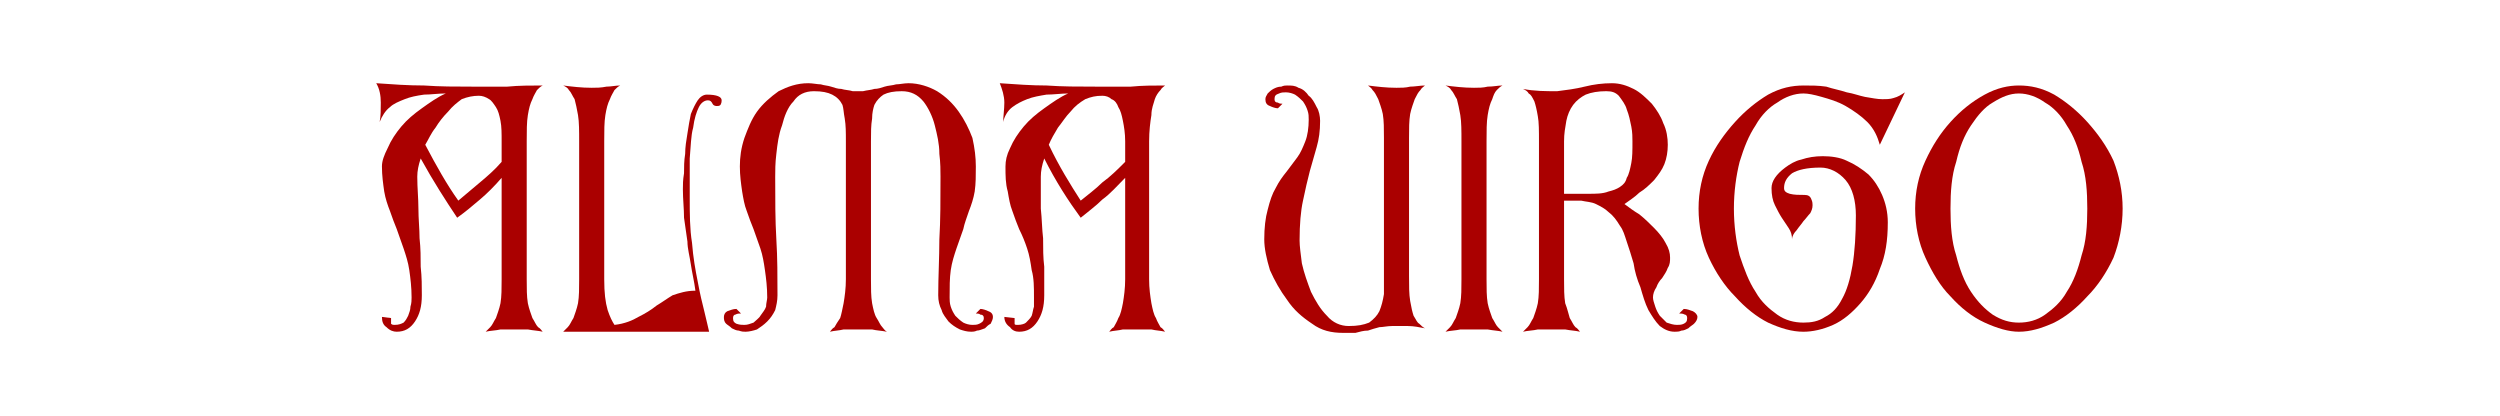 <?xml version="1.0" encoding="UTF-8"?>
<!DOCTYPE svg PUBLIC "-//W3C//DTD SVG 1.1//EN" "http://www.w3.org/Graphics/SVG/1.1/DTD/svg11.dtd">
<svg xmlns="http://www.w3.org/2000/svg" xml:space="preserve" width="709px" height="118px" version="1.1" style="shape-rendering:geometricPrecision; text-rendering:geometricPrecision; image-rendering:optimizeQuality; fill-rule:evenodd; clip-rule:evenodd"
viewBox="0 0 2193 365"
 xmlns:xlink="http://www.w3.org/1999/xlink">
 <defs>
  <style type="text/css">
   <![CDATA[
    .c1 {fill:none}
    .c2 {fill:#a00;fill-rule:nonzero}
   ]]>
  </style>
 </defs>
 <g>
  <rect class="c1" width="2193" height="365"/>
  <g class="c2">
  <path d="M420 84c-5,0 -10,1 -15,3 -4,3 -8,6 -12,11 -4,4 -8,9 -11,14 -4,5 -6,10 -9,15 10,19 19,35 29,49 6,-5 12,-10 19,-16 6,-5 13,-11 19,-18l0 -18c0,-7 0,-13 -1,-18 -1,-5 -2,-9 -4,-12 -2,-3 -4,-6 -6,-7 -3,-2 -6,-3 -9,-3zm-85 62c0,-5 2,-10 5,-16 3,-7 7,-13 12,-19 5,-6 11,-11 18,-16 7,-5 14,-10 21,-13 -7,0 -13,1 -19,1 -7,1 -12,2 -17,4 -5,2 -10,4 -13,7 -4,3 -7,8 -9,13 1,-5 1,-11 1,-17 0,-6 -1,-12 -4,-17 14,1 28,2 42,2 14,1 28,1 42,1 11,0 21,0 31,0 10,-1 21,-1 31,-1 -2,1 -3,2 -5,4 -1,2 -3,5 -4,8 -2,4 -3,8 -4,14 -1,6 -1,14 -1,23l0 121c0,8 0,15 1,21 1,5 3,10 4,13 2,3 3,6 5,8 2,1 3,3 4,4 -4,-1 -8,-1 -13,-2 -4,0 -8,0 -12,0 -4,0 -8,0 -12,0 -4,1 -9,1 -13,2 1,-1 3,-3 4,-4 2,-2 3,-5 5,-8 1,-3 3,-8 4,-13 1,-6 1,-13 1,-21l0 -89c-6,7 -13,14 -19,19 -7,6 -13,11 -20,16 -10,-15 -21,-32 -32,-52 -2,6 -3,11 -3,16 0,10 1,19 1,28 0,9 1,18 1,26 1,9 1,17 1,25 1,9 1,17 1,25 0,10 -2,17 -6,23 -4,6 -9,9 -16,9 -3,0 -6,-1 -9,-4 -3,-2 -4,-5 -4,-9l8 1c0,3 0,4 0,5 1,1 2,1 3,1 4,0 6,-1 8,-2 2,-2 3,-4 4,-6 1,-3 2,-5 2,-8 1,-3 1,-6 1,-8 0,-9 -1,-17 -2,-24 -1,-7 -3,-13 -5,-19 -2,-6 -4,-11 -6,-17 -2,-5 -4,-10 -6,-16 -2,-5 -4,-11 -5,-17 -1,-7 -2,-14 -2,-22z"/>
  <path d="M494 75c8,1 16,2 25,2 4,0 8,0 13,-1 4,0 8,-1 12,-1 -2,1 -3,2 -5,4 -1,2 -3,5 -4,8 -2,4 -3,8 -4,14 -1,6 -1,14 -1,23l0 121c0,12 1,20 3,27 2,6 4,10 6,13 9,-1 16,-4 21,-7 6,-3 11,-6 16,-10 5,-3 9,-6 14,-9 6,-2 12,-4 20,-4 -1,-8 -3,-16 -4,-23 -1,-7 -3,-14 -3,-20 -1,-7 -2,-14 -3,-21 0,-8 -1,-16 -1,-25 0,-4 0,-8 1,-14 0,-5 0,-11 1,-17 0,-6 1,-12 2,-18 1,-7 2,-12 3,-17 2,-5 4,-9 6,-12 2,-3 5,-5 8,-5 9,0 13,2 13,5 0,1 0,2 -1,4 -1,1 -2,1 -3,1 -1,0 -3,0 -4,-2 -1,-2 -2,-3 -4,-3 -3,0 -6,2 -8,6 -2,4 -4,10 -5,18 -2,7 -2,16 -3,27 0,10 0,22 0,35 0,13 0,27 2,39 1,13 3,24 5,34 2,11 4,19 6,27 2,8 3,13 4,17l-128 0c1,-1 3,-3 4,-4 2,-2 3,-5 5,-8 1,-3 3,-8 4,-13 1,-6 1,-13 1,-21l0 -121c0,-9 0,-17 -1,-23 -1,-6 -2,-10 -3,-14 -2,-3 -3,-6 -5,-8 -1,-2 -3,-3 -5,-4z"/>
  <path d="M709 73c4,0 8,1 11,1 3,1 6,1 9,2 3,1 6,2 9,2 3,1 7,1 10,2 3,0 6,0 9,0 4,-1 7,-1 10,-2 3,0 6,-1 9,-2 3,-1 7,-1 10,-2 3,0 7,-1 11,-1 9,0 18,3 25,7 8,5 14,11 19,18 5,7 9,15 12,23 2,9 3,17 3,25 0,8 0,15 -1,22 -1,6 -3,12 -5,17 -2,6 -4,11 -5,16 -2,6 -4,11 -6,17 -2,6 -4,12 -5,19 -1,7 -1,15 -1,24 0,2 0,5 1,8 1,3 2,5 4,8 2,2 4,4 7,6 2,1 5,2 8,2 2,0 4,0 6,-1 2,-1 4,-2 4,-5 0,-2 -1,-3 -3,-3 -1,-1 -3,-1 -4,-1l4 -4c2,0 5,1 7,2 3,1 4,3 4,5 0,2 -1,4 -2,6 -2,1 -3,2 -5,4 -3,1 -5,2 -7,2 -2,1 -4,1 -5,1 -4,0 -7,-1 -10,-2 -4,-2 -7,-4 -10,-7 -2,-3 -5,-6 -6,-10 -2,-4 -3,-8 -3,-13 0,-16 1,-33 1,-49 1,-17 1,-35 1,-55 0,-5 0,-12 -1,-20 0,-9 -2,-17 -4,-25 -2,-8 -6,-16 -10,-21 -5,-6 -11,-9 -19,-9 -7,0 -12,1 -16,3 -3,2 -6,5 -8,9 -1,3 -2,7 -2,12 -1,6 -1,12 -1,20l0 121c0,8 0,15 1,21 1,5 2,10 4,13 2,3 3,6 5,8 1,1 2,3 4,4 -5,-1 -9,-1 -13,-2 -4,0 -8,0 -12,0 -4,0 -8,0 -13,0 -4,1 -8,1 -12,2 1,-1 2,-3 4,-4 1,-2 3,-5 5,-8 1,-3 2,-8 3,-13 1,-6 2,-13 2,-21l0 -121c0,-8 0,-14 -1,-20 -1,-5 -1,-9 -2,-12 -2,-4 -5,-7 -9,-9 -4,-2 -9,-3 -16,-3 -8,0 -14,3 -18,9 -5,5 -8,13 -10,21 -3,8 -4,16 -5,25 -1,8 -1,15 -1,20 0,20 0,38 1,55 1,16 1,33 1,49 0,5 -1,9 -2,13 -2,4 -4,7 -7,10 -3,3 -6,5 -9,7 -3,1 -7,2 -10,2 -2,0 -3,0 -6,-1 -2,0 -4,-1 -6,-2 -2,-2 -4,-3 -5,-4 -2,-2 -2,-4 -2,-6 0,-2 1,-4 3,-5 3,-1 5,-2 8,-2l4 4c-2,0 -3,0 -5,1 -1,0 -2,1 -2,3 0,3 1,4 3,5 3,1 5,1 7,1 3,0 5,-1 8,-2 2,-2 5,-4 6,-6 2,-3 4,-5 5,-8 0,-3 1,-6 1,-8 0,-9 -1,-17 -2,-24 -1,-7 -2,-13 -4,-19 -2,-6 -4,-11 -6,-17 -2,-5 -4,-10 -6,-16 -2,-5 -3,-11 -4,-17 -1,-7 -2,-14 -2,-22 0,-8 1,-16 4,-25 3,-8 6,-16 11,-23 5,-7 12,-13 19,-18 8,-4 16,-7 26,-7z"/>
  <path d="M967 84c-6,0 -10,1 -15,3 -5,3 -9,6 -13,11 -4,4 -7,9 -11,14 -3,5 -6,10 -8,15 9,19 19,35 28,49 6,-5 13,-10 19,-16 7,-5 13,-11 20,-18l0 -18c0,-7 -1,-13 -2,-18 -1,-5 -2,-9 -4,-12 -1,-3 -3,-6 -6,-7 -2,-2 -5,-3 -8,-3zm-85 62c0,-5 1,-10 4,-16 3,-7 7,-13 12,-19 5,-6 11,-11 18,-16 7,-5 14,-10 21,-13 -6,0 -13,1 -19,1 -6,1 -12,2 -17,4 -5,2 -9,4 -13,7 -4,3 -7,8 -8,13 0,-5 1,-11 1,-17 0,-6 -2,-12 -4,-17 14,1 28,2 41,2 14,1 28,1 43,1 10,0 21,0 31,0 10,-1 20,-1 30,-1 -1,1 -3,2 -4,4 -2,2 -4,5 -5,8 -1,4 -3,8 -3,14 -1,6 -2,14 -2,23l0 121c0,8 1,15 2,21 1,5 2,10 4,13 1,3 3,6 4,8 2,1 3,3 4,4 -4,-1 -8,-1 -12,-2 -4,0 -8,0 -12,0 -5,0 -9,0 -13,0 -4,1 -8,1 -12,2 1,-1 2,-3 4,-4 1,-2 3,-5 4,-8 2,-3 3,-8 4,-13 1,-6 2,-13 2,-21l0 -89c-7,7 -13,14 -20,19 -6,6 -13,11 -19,16 -11,-15 -22,-32 -32,-52 -2,6 -3,11 -3,16 0,10 0,19 0,28 1,9 1,18 2,26 0,9 0,17 1,25 0,9 0,17 0,25 0,10 -2,17 -6,23 -4,6 -9,9 -16,9 -3,0 -6,-1 -8,-4 -3,-2 -5,-5 -5,-9l9 1c0,3 0,4 0,5 0,1 1,1 3,1 3,0 6,-1 7,-2 2,-2 4,-4 5,-6 1,-3 1,-5 2,-8 0,-3 0,-6 0,-8 0,-9 0,-17 -2,-24 -1,-7 -2,-13 -4,-19 -2,-6 -4,-11 -7,-17 -2,-5 -4,-10 -6,-16 -2,-5 -3,-11 -4,-17 -2,-7 -2,-14 -2,-22z"/>
  <path d="M1129 75c4,0 7,0 10,2 4,1 7,4 9,7 3,2 5,6 7,10 2,3 3,8 3,12 0,9 -1,16 -3,23 -2,7 -4,14 -6,21 -2,8 -4,16 -6,26 -2,9 -3,21 -3,35 0,5 1,12 2,20 2,9 5,17 8,25 4,8 8,15 14,21 5,6 12,9 19,9 8,0 13,-1 18,-3 4,-3 7,-6 9,-10 2,-5 3,-9 4,-15 0,-5 0,-11 0,-16l0 -121c0,-8 0,-15 -1,-21 -1,-5 -3,-10 -4,-13 -2,-4 -3,-6 -5,-8 -1,-2 -3,-3 -4,-4 8,1 16,2 25,2 4,0 8,0 12,-1 4,0 9,-1 13,-1 -1,1 -3,2 -4,4 -2,2 -3,4 -5,8 -1,3 -3,8 -4,13 -1,6 -1,13 -1,21l0 121c0,9 0,16 1,22 1,6 2,10 3,13 2,3 3,6 5,7 2,2 3,3 5,4 -5,-1 -10,-2 -15,-2 -5,0 -10,0 -14,0 -4,0 -8,1 -11,1 -4,1 -7,2 -10,3 -4,0 -7,1 -11,2 -3,0 -7,0 -11,0 -10,0 -19,-2 -27,-8 -9,-6 -16,-12 -22,-21 -6,-8 -11,-17 -15,-26 -3,-10 -5,-19 -5,-27 0,-10 1,-19 3,-26 2,-8 4,-14 7,-19 3,-6 6,-10 10,-15 3,-4 6,-8 9,-12 3,-4 5,-9 7,-14 2,-5 3,-12 3,-19 0,-3 0,-5 -1,-8 -1,-3 -2,-5 -4,-8 -2,-2 -4,-4 -7,-6 -2,-1 -5,-2 -8,-2 -2,0 -4,0 -6,1 -3,1 -4,2 -4,5 0,2 1,3 3,3 1,1 3,1 4,1l-4 4c-2,0 -5,-1 -7,-2 -3,-1 -4,-3 -4,-6 0,-2 1,-3 2,-5 1,-1 3,-3 5,-4 2,-1 4,-2 7,-2 2,-1 4,-1 5,-1z"/>
  <path d="M1268 75c8,1 16,2 25,2 4,0 8,0 12,-1 5,0 9,-1 13,-1 -2,1 -3,2 -5,4 -2,2 -3,5 -4,8 -2,4 -3,8 -4,14 -1,6 -1,14 -1,23l0 121c0,8 0,15 1,21 1,5 3,10 4,13 2,3 3,6 5,8 1,1 3,3 4,4 -4,-1 -8,-1 -13,-2 -4,0 -8,0 -12,0 -4,0 -8,0 -12,0 -4,1 -9,1 -13,2 1,-1 3,-3 4,-4 2,-2 3,-5 5,-8 1,-3 3,-8 4,-13 1,-6 1,-13 1,-21l0 -121c0,-9 0,-17 -1,-23 -1,-6 -2,-10 -3,-14 -2,-3 -3,-6 -5,-8 -1,-2 -3,-3 -5,-4z"/>
  <path d="M1372 170c8,0 15,0 21,0 7,0 13,0 18,-2 4,-1 7,-2 10,-4 3,-2 5,-4 6,-8 2,-3 3,-8 4,-13 1,-5 1,-11 1,-19 0,-3 0,-8 -1,-13 -1,-5 -2,-10 -4,-15 -1,-4 -4,-8 -7,-12 -3,-3 -6,-4 -11,-4 -7,0 -13,1 -18,3 -4,2 -8,5 -11,9 -3,4 -5,9 -6,14 -1,6 -2,11 -2,18l0 46zm-6 -90c8,-1 16,-2 24,-4 8,-2 16,-3 24,-3 7,0 13,2 19,5 6,3 11,8 16,13 4,5 8,11 10,17 3,6 4,13 4,19 0,6 -1,12 -3,17 -2,5 -5,9 -9,14 -4,4 -8,8 -13,11 -4,4 -9,7 -13,10 4,3 8,6 13,9 5,4 9,8 13,12 4,4 8,9 10,13 3,5 4,9 4,13 0,3 0,6 -2,9 -1,3 -3,6 -5,9 -2,2 -4,5 -5,8 -2,3 -3,6 -3,9 0,2 1,5 2,8 1,3 2,5 4,8 2,2 4,4 6,6 3,1 6,2 9,2 2,0 4,0 6,-1 2,-1 3,-2 3,-5 0,-2 -1,-3 -2,-3 -2,-1 -3,-1 -5,-1l4 -4c3,0 5,1 8,2 2,1 4,3 4,5 0,2 -1,4 -3,6 -1,1 -3,2 -5,4 -2,1 -4,2 -6,2 -2,1 -4,1 -6,1 -5,0 -9,-2 -13,-5 -4,-4 -7,-9 -10,-14 -3,-6 -5,-13 -7,-20 -3,-7 -5,-14 -6,-21 -2,-7 -4,-13 -6,-19 -2,-6 -3,-10 -6,-14 -3,-5 -6,-9 -10,-12 -3,-3 -7,-5 -11,-7 -4,-2 -9,-2 -13,-3 -5,0 -10,0 -15,0l0 69c0,8 0,15 1,21 2,5 3,10 4,13 2,3 3,6 5,8 2,1 3,3 4,4 -4,-1 -8,-1 -13,-2 -4,0 -8,0 -12,0 -4,0 -8,0 -12,0 -4,1 -9,1 -13,2 1,-1 3,-3 4,-4 2,-2 3,-5 5,-8 1,-3 3,-8 4,-13 1,-6 1,-13 1,-21l0 -121c0,-9 0,-17 -1,-22 -1,-6 -2,-10 -3,-13 -2,-4 -3,-6 -5,-7 -1,-2 -3,-3 -5,-4 10,2 20,2 30,2z"/>
  <path d="M1582 75c7,0 13,0 20,1 6,2 12,3 18,5 6,1 11,3 16,4 6,1 11,2 15,2 4,0 7,0 10,-1 4,-1 7,-3 10,-5l-22 46c-2,-7 -5,-14 -11,-20 -5,-5 -12,-10 -19,-14 -7,-4 -14,-6 -21,-8 -7,-2 -12,-3 -16,-3 -8,0 -16,3 -23,8 -7,4 -14,11 -19,20 -6,9 -10,19 -14,32 -3,12 -5,26 -5,41 0,15 2,29 5,41 4,12 8,23 14,32 5,9 12,15 19,20 7,5 15,7 23,7 7,0 13,-1 19,-5 6,-3 11,-8 15,-16 4,-7 7,-17 9,-29 2,-12 3,-27 3,-44 0,-13 -3,-24 -9,-31 -6,-7 -14,-11 -22,-11 -12,0 -20,2 -25,5 -5,4 -7,8 -7,13 0,3 2,4 5,5 4,1 8,1 13,1 3,0 5,1 6,4 1,2 1,4 1,5 0,3 -1,5 -2,7 -2,2 -4,5 -6,7 -2,3 -4,5 -6,8 -2,2 -4,5 -4,8 0,-4 -1,-7 -3,-10 -2,-3 -4,-6 -6,-9 -2,-3 -4,-7 -6,-11 -2,-4 -3,-9 -3,-15 0,-3 1,-6 3,-9 2,-3 5,-6 9,-9 4,-3 9,-6 14,-7 6,-2 12,-3 19,-3 7,0 15,1 21,4 7,3 13,7 19,12 5,5 9,11 12,18 3,7 5,15 5,24 0,16 -2,29 -7,41 -4,12 -10,22 -17,30 -7,8 -15,15 -24,19 -9,4 -18,6 -26,6 -10,0 -20,-3 -31,-8 -10,-5 -20,-13 -29,-23 -9,-9 -17,-21 -23,-34 -6,-13 -9,-28 -9,-43 0,-15 3,-29 9,-42 6,-13 14,-24 23,-34 9,-10 19,-18 29,-24 11,-6 21,-8 31,-8z"/>
  <path d="M1771 75c10,0 20,2 31,8 10,6 20,14 29,24 9,10 17,21 23,34 5,13 8,27 8,42 0,15 -3,30 -8,43 -6,13 -14,25 -23,34 -9,10 -19,18 -29,23 -11,5 -21,8 -31,8 -9,0 -19,-3 -30,-8 -11,-5 -21,-13 -30,-23 -9,-9 -16,-21 -22,-34 -6,-13 -9,-28 -9,-43 0,-15 3,-29 9,-42 6,-13 13,-24 22,-34 9,-10 19,-18 30,-24 11,-6 21,-8 30,-8zm0 7c-8,0 -15,3 -23,8 -7,4 -13,11 -19,20 -6,9 -10,19 -13,32 -4,12 -5,26 -5,41 0,15 1,29 5,41 3,12 7,23 13,32 6,9 12,15 19,20 8,5 15,7 23,7 8,0 16,-2 23,-7 7,-5 14,-11 19,-20 6,-9 10,-20 13,-32 4,-12 5,-26 5,-41 0,-15 -1,-29 -5,-41 -3,-13 -7,-23 -13,-32 -5,-9 -12,-16 -19,-20 -7,-5 -15,-8 -23,-8z"/>
  </g>
 </g>
</svg>
